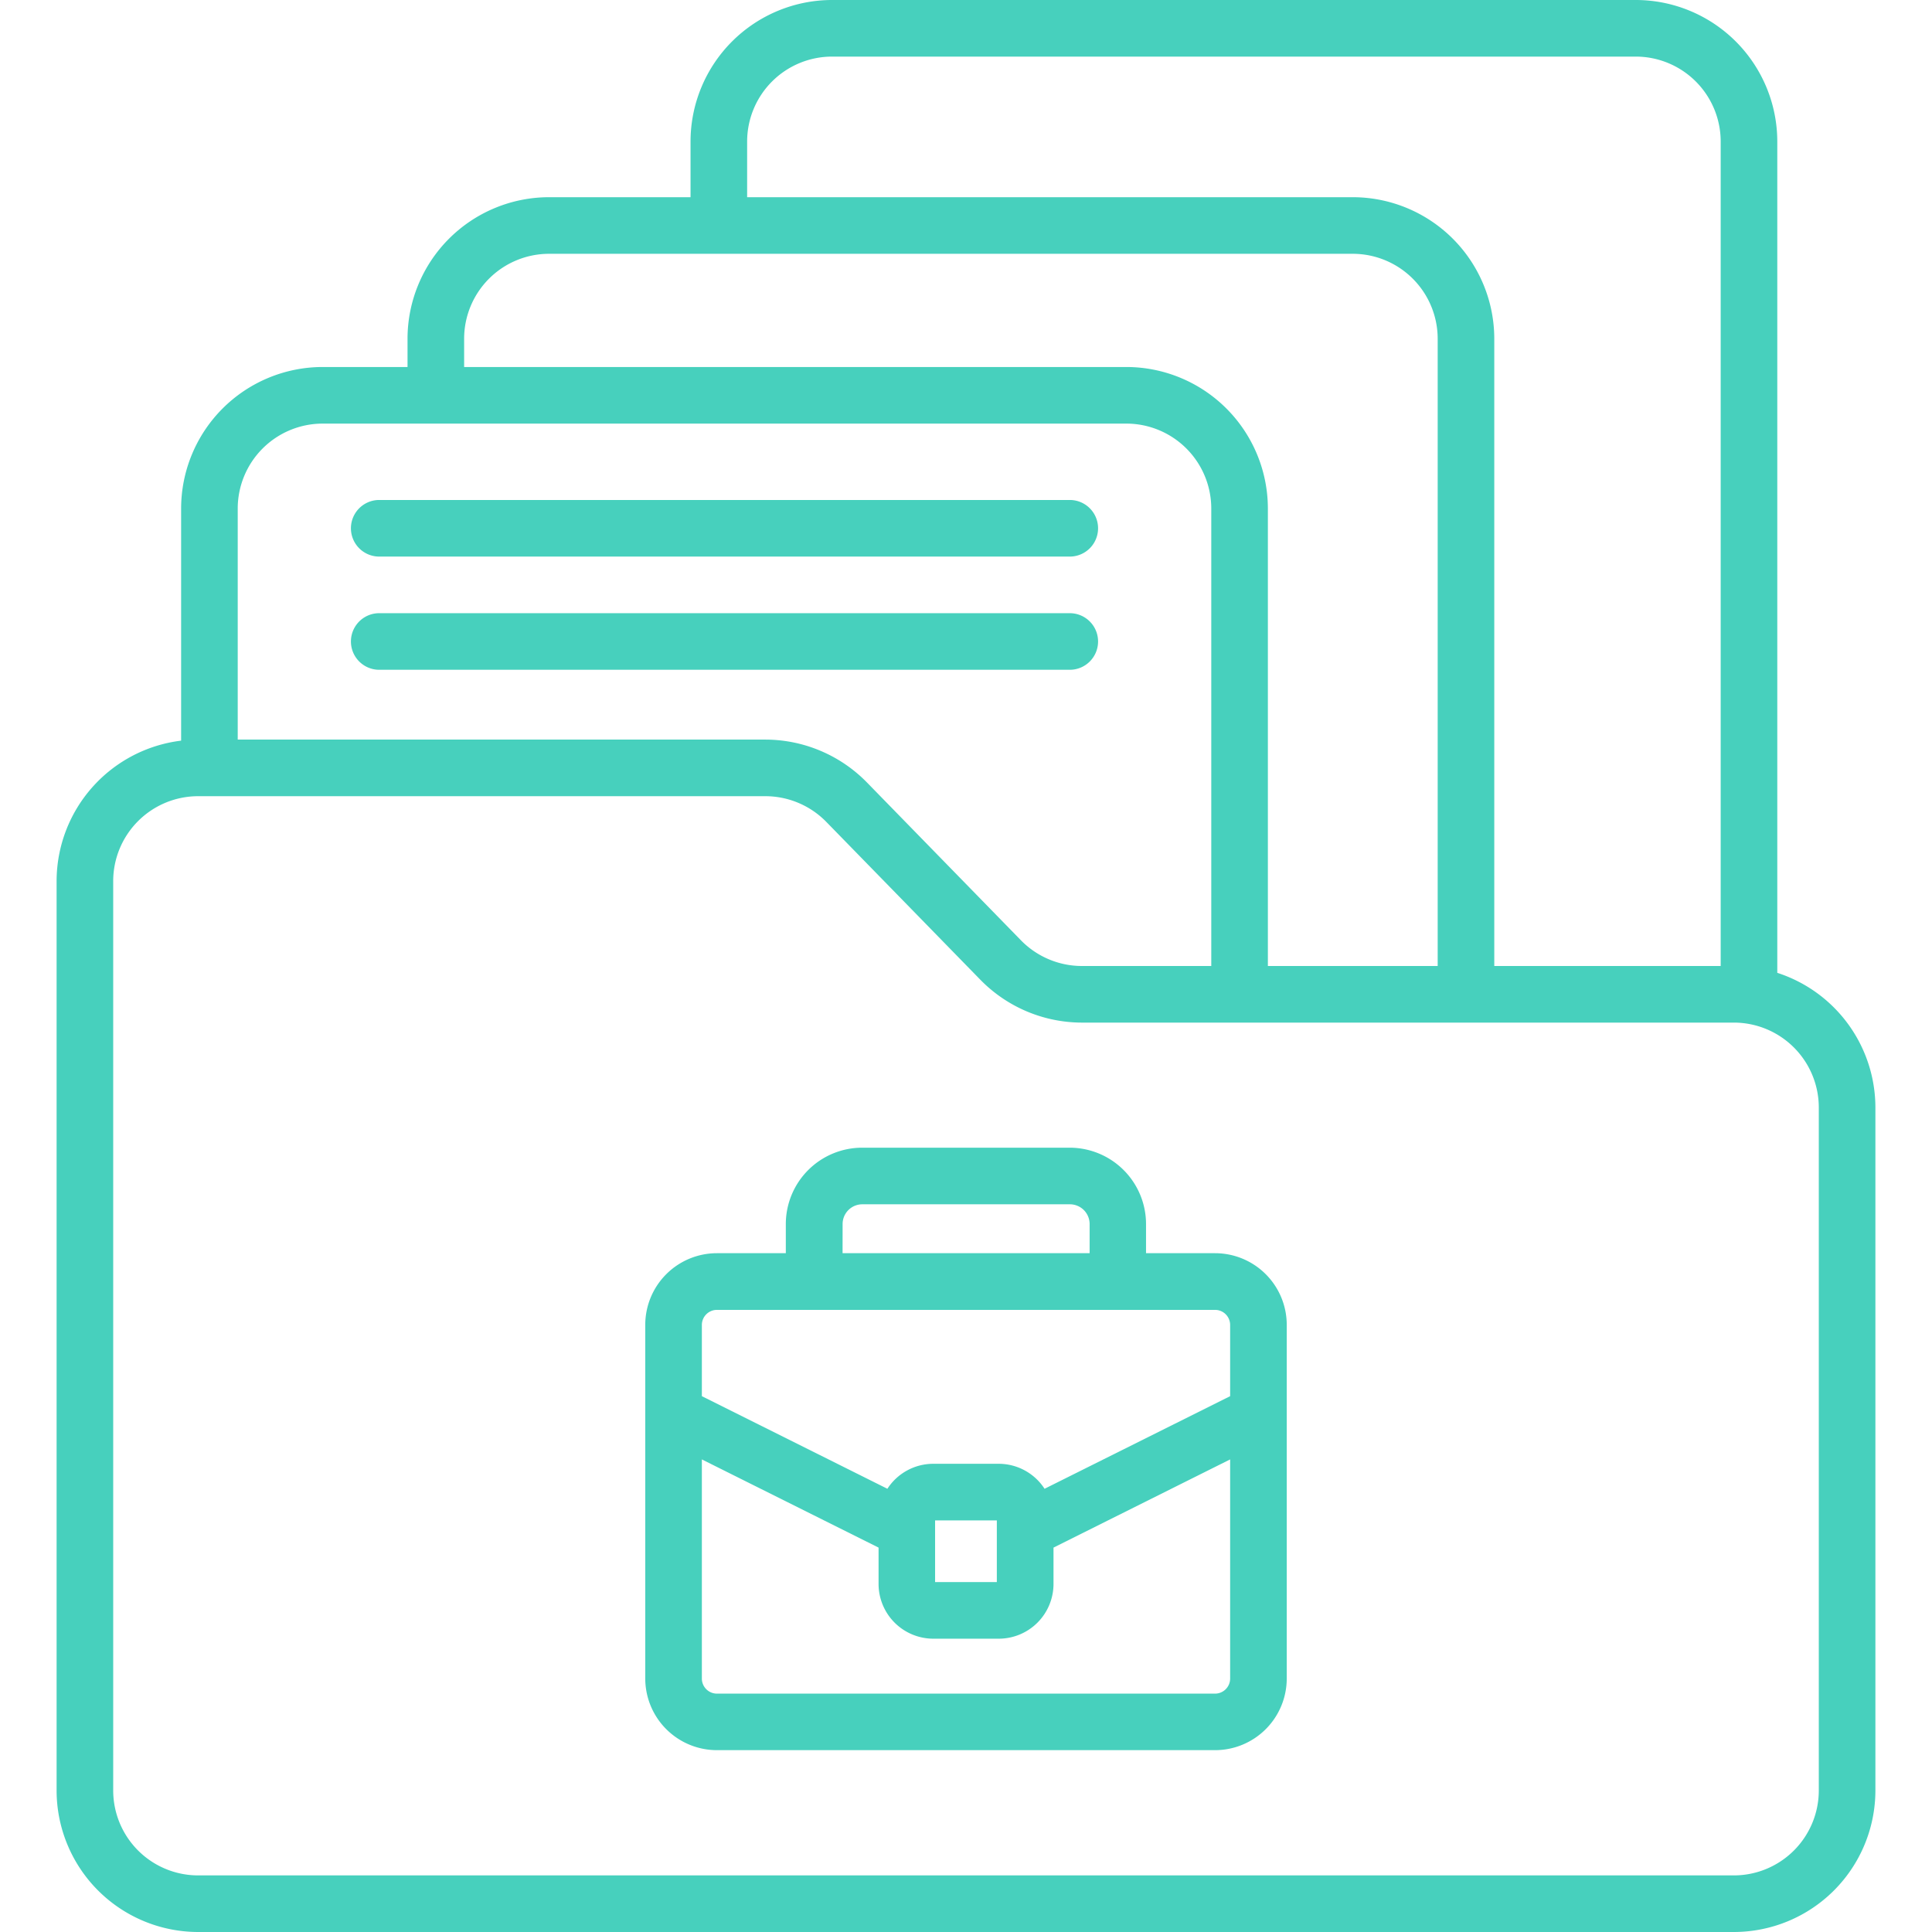 <svg id="SvgjsSvg1051" width="288" height="288" xmlns="http://www.w3.org/2000/svg" version="1.1" xmlns:xlink="http://www.w3.org/1999/xlink" xmlns:svgjs="http://svgjs.com/svgjs"><defs id="SvgjsDefs1052"></defs><g id="SvgjsG1053"><svg xmlns="http://www.w3.org/2000/svg" data-name="Layer 1" viewBox="0 0 512 512" width="288" height="288"><path d="M100.5,147.5h183a7.5,7.5,0,0,0,0-15h-183a7.5,7.5,0,0,0,0,15ZM471,257.81V37.5A37.54,37.54,0,0,0,433.5,0h-213A37.54,37.54,0,0,0,183,37.5V52.26H145.5A37.54,37.54,0,0,0,108,89.76v7.5H85.5A37.54,37.54,0,0,0,48,134.76v61.52A37.55,37.55,0,0,0,15,233.5v241A37.54,37.54,0,0,0,52.5,512h407A37.54,37.54,0,0,0,497,474.5v-181A37.56,37.56,0,0,0,471,257.81ZM198,37.5A22.52,22.52,0,0,1,220.5,15h213A22.52,22.52,0,0,1,456,37.5V256H396V89.76a37.54,37.54,0,0,0-37.5-37.5H198ZM123,89.76a22.52,22.52,0,0,1,22.5-22.5h213A22.52,22.52,0,0,1,381,89.76V256H336V134.76a37.54,37.54,0,0,0-37.5-37.5H123Zm-60,45a22.52,22.52,0,0,1,22.5-22.5h213a22.52,22.52,0,0,1,22.5,22.5V256H286.69a22.61,22.61,0,0,1-16.11-6.79l-40.88-41.9A37.72,37.72,0,0,0,202.86,196H63ZM482,474.5A22.52,22.52,0,0,1,459.5,497H52.5A22.52,22.52,0,0,1,30,474.5v-241A22.52,22.52,0,0,1,52.5,211H202.86a22.61,22.61,0,0,1,16.1,6.79l40.89,41.9A37.69,37.69,0,0,0,286.69,271H459.5A22.52,22.52,0,0,1,482,293.5ZM322,332.11H303.71v-7.73a20.25,20.25,0,0,0-20.23-20.23h-55a20.25,20.25,0,0,0-20.23,20.23v7.73H190a19,19,0,0,0-19,19v93.7a19,19,0,0,0,19,19H322a19,19,0,0,0,19-19v-93.7A19,19,0,0,0,322,332.11Zm-98.7-7.73a5.23,5.23,0,0,1,5.23-5.23h55a5.23,5.23,0,0,1,5.23,5.23v7.73H223.29ZM326,444.83a4,4,0,0,1-4,4H190a4,4,0,0,1-4-4V386.76l46.83,23.37v9.64a14.52,14.52,0,0,0,14.5,14.5h17.36a14.52,14.52,0,0,0,14.5-14.5v-9.64L326,386.76Zm-78.19-25.56V402.92h16.36v16.35ZM326,370l-49.18,24.54a14.49,14.49,0,0,0-12.15-6.62H247.32a14.49,14.49,0,0,0-12.15,6.62L186,370V351.13a4,4,0,0,1,4-4H322a4,4,0,0,1,4,4ZM291,170a7.5,7.5,0,0,0-7.5-7.5h-183a7.5,7.5,0,0,0,0,15h183A7.5,7.5,0,0,0,291,170Z" fill="#47d0bd" class="color000 svgShape"></path></svg></g></svg>